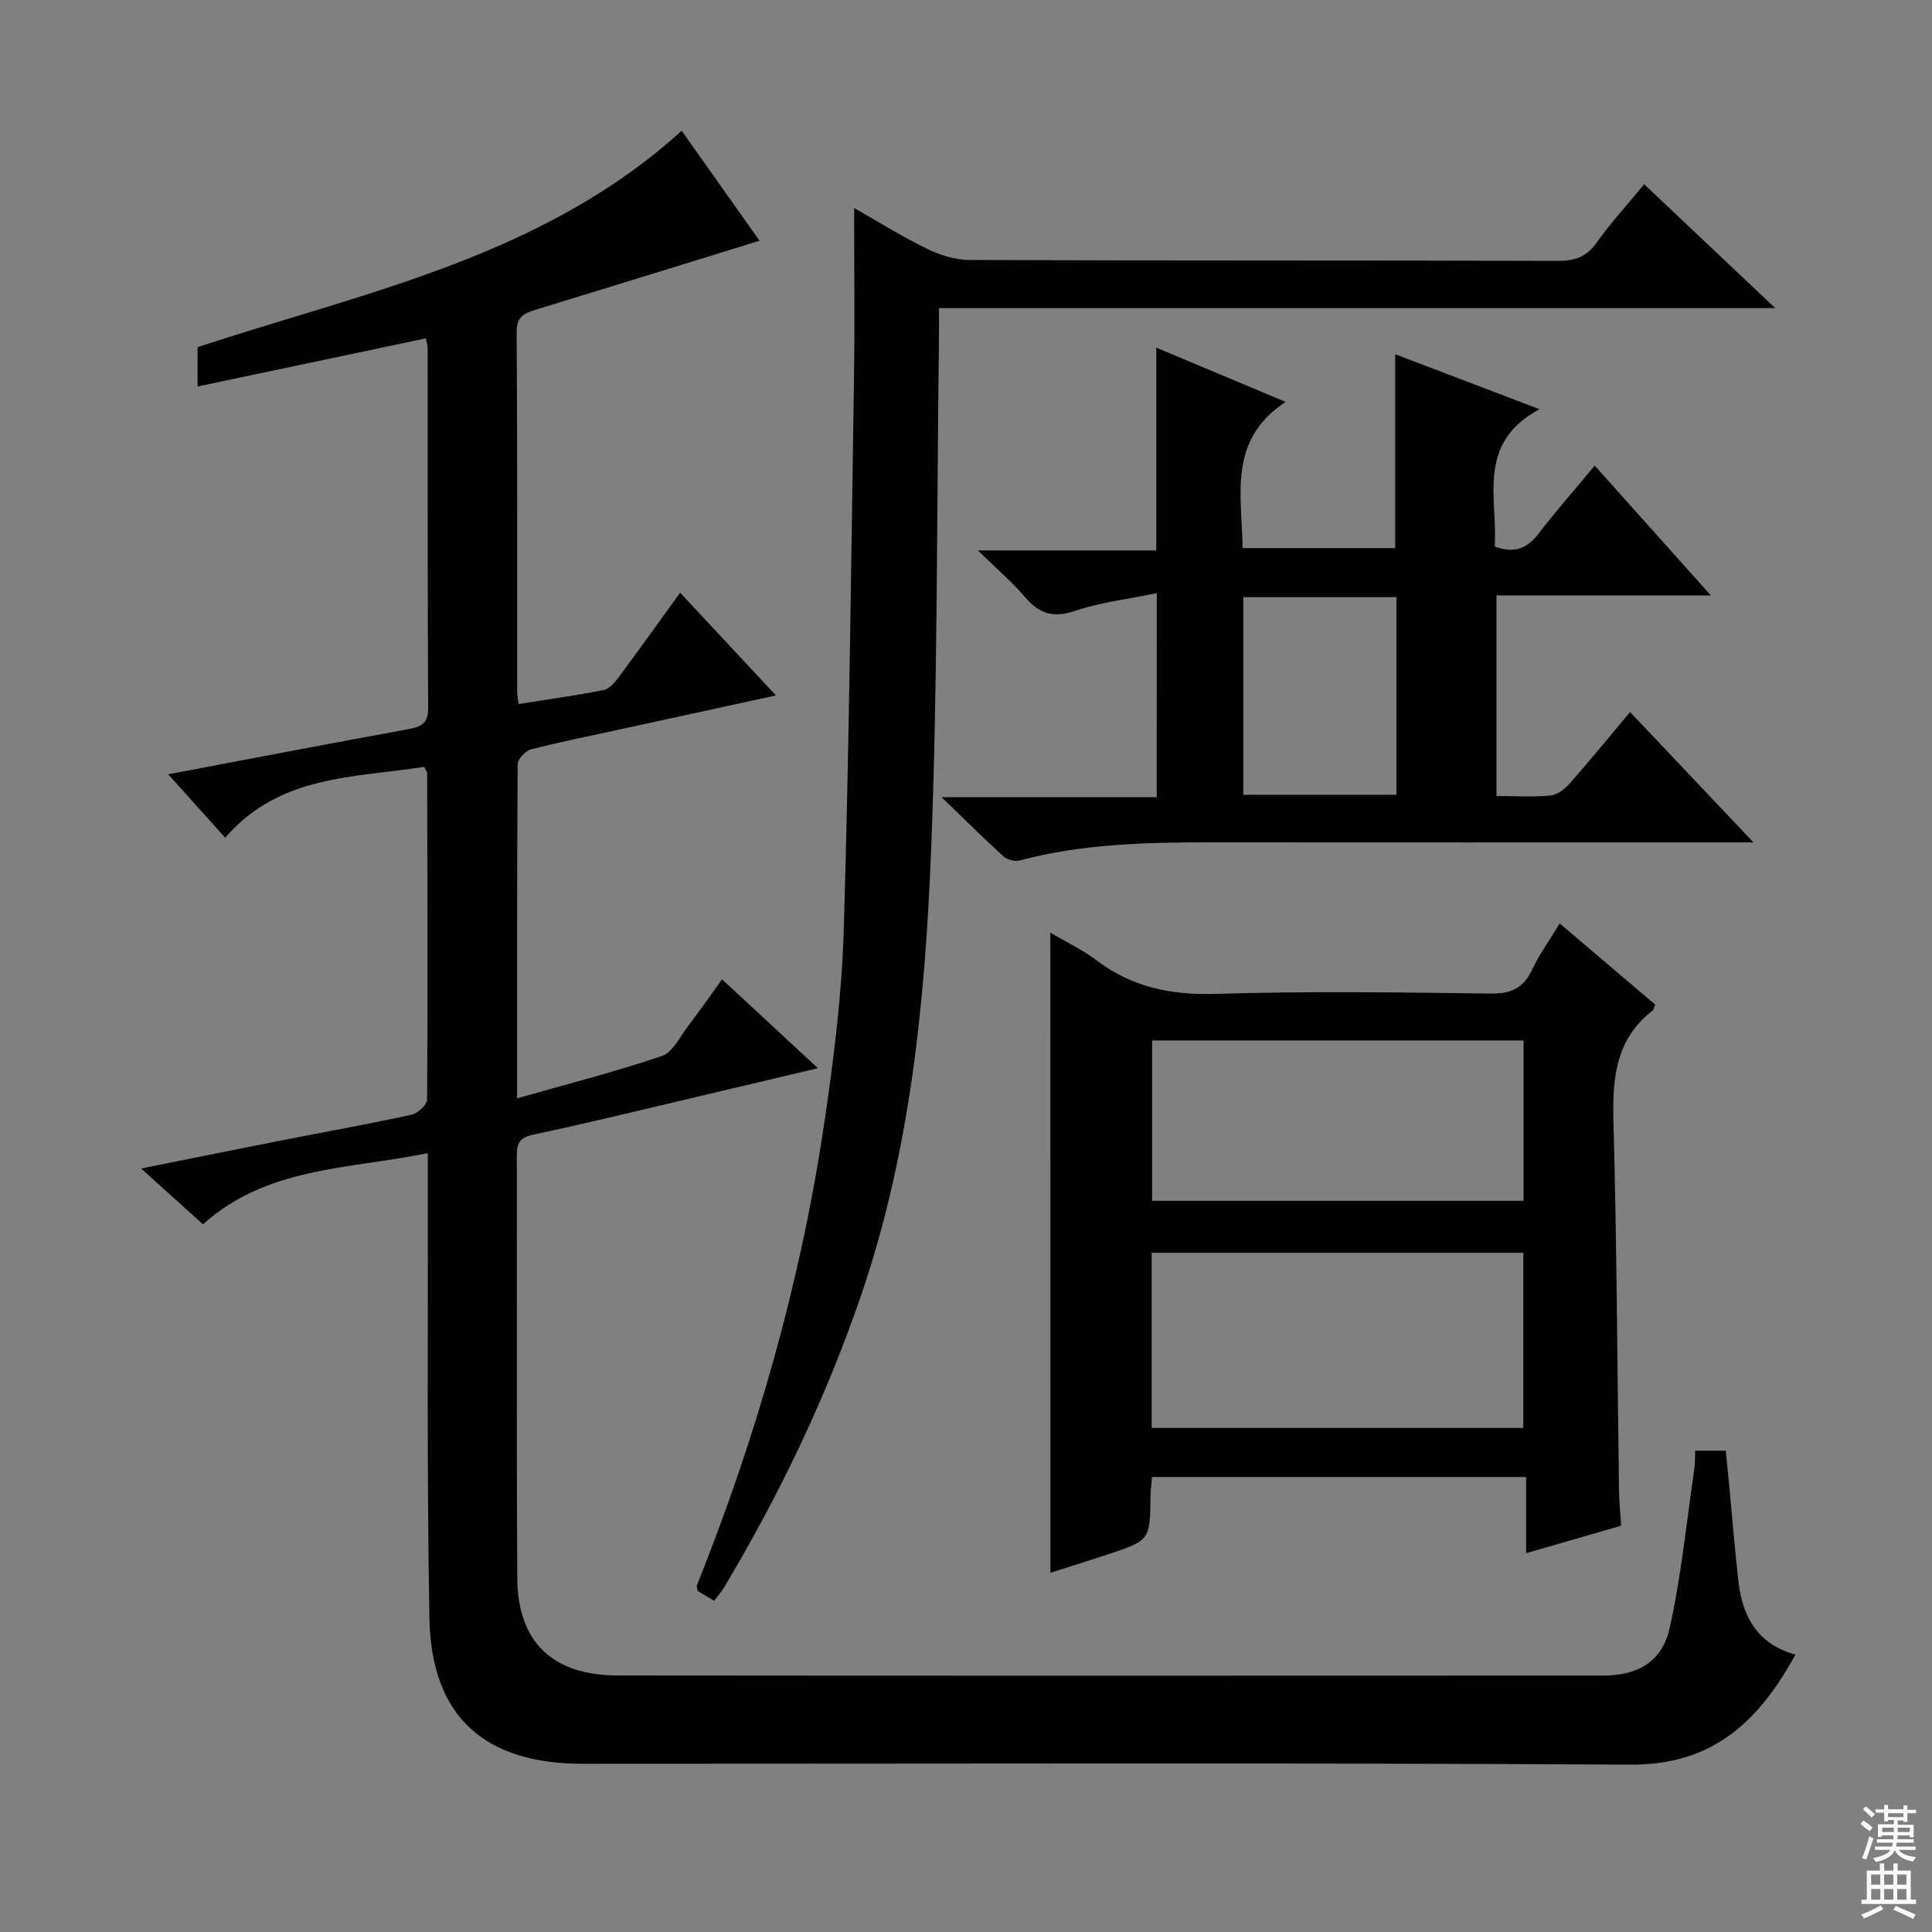 <svg enable-background="new 0 0 400 400" viewBox="0 0 400 400" xmlns="http://www.w3.org/2000/svg"><rect x="0" y="0" width="400" height="400" fill="#808080" stroke="none"/><g fill="#010103"><path d="m42.02 253.48c-4.51-4.08-8.3-7.5-12.81-11.56 10.48-2.09 20.04-4.03 29.61-5.91 8.79-1.73 17.61-3.3 26.36-5.22 1.3-.28 3.24-2.05 3.25-3.14.15-22.5.07-44.99.01-67.49 0-.3-.25-.6-.61-1.39-14.47 2.28-29.95 1.6-41.2 14.67-4.17-4.63-7.78-8.65-11.81-13.13 16.99-3.21 33.36-6.36 49.76-9.35 2.69-.49 4.07-1.22 4.06-4.34-.12-24.83-.08-49.67-.1-74.5 0-.49-.16-.97-.36-2.07-15.62 3.3-31.2 6.58-47.27 9.97 0-3.39 0-5.81 0-8.15 34.83-11.47 71.49-18.72 100.22-44.8 5.33 7.54 10.79 15.24 16.12 22.77-15.57 4.81-30.97 9.59-46.4 14.3-2.39.73-3.9 1.48-3.88 4.61.16 24.83.09 49.67.11 74.5 0 .65.15 1.29.29 2.51 6-.95 11.85-1.75 17.63-2.9 1.21-.24 2.35-1.65 3.18-2.77 4.15-5.58 8.19-11.23 12.63-17.38 6.65 7.13 12.95 13.88 19.84 21.27-11.47 2.5-22.12 4.82-32.78 7.14-6 1.31-12.03 2.5-17.96 4.04-1.14.3-2.72 2-2.73 3.06-.16 22.81-.12 45.63-.12 69.18 10.35-2.95 20.28-5.48 29.95-8.76 2.28-.77 3.78-4.01 5.48-6.24 2.32-3.03 4.5-6.18 7-9.64 6.44 5.97 12.72 11.79 19.85 18.4-9.02 2.14-17.01 4.04-25.01 5.92-11.31 2.66-22.59 5.43-33.95 7.84-2.82.6-3.38 1.8-3.38 4.34.06 29.17-.07 58.33.1 87.5.08 13.2 7.29 20.11 20.8 20.13 68 .07 136 .04 204 .02 7.2 0 12.23-2.84 13.8-9.89 2.4-10.8 3.48-21.9 5.09-32.88.17-1.13.12-2.3.18-3.79h6.33c.22 2.2.46 4.46.67 6.72.65 6.78 1.19 13.56 1.95 20.33.82 7.26 3.89 12.97 11.8 15.17-7.57 13.8-17.05 22.88-34.12 22.78-72.33-.42-144.66-.17-217-.18-20.38 0-31.31-9.85-31.69-30.09-.55-29.82-.27-59.66-.34-89.49 0-1.98 0-3.96 0-6.85-16.36 3.37-33.24 2.77-46.55 14.74z"/><path d="m217.46 193.1c3.34 1.97 6.68 3.53 9.55 5.71 7.37 5.6 15.46 7.24 24.7 6.96 18.98-.58 37.99-.32 56.98-.06 4.27.06 6.76-1.22 8.55-5 1.47-3.11 3.52-5.96 5.68-9.52 6.8 5.78 13.32 11.32 19.75 16.79-.26.67-.29 1.07-.51 1.24-7.73 5.97-8.35 14.13-8.11 23.13.7 25.46.79 50.93 1.15 76.4.03 2.16.26 4.31.44 7.14-6.15 1.78-12.58 3.63-19.67 5.68 0-5.56 0-10.48 0-15.77-26.07 0-51.62 0-77.46 0-.12 1.47-.3 2.75-.31 4.03-.11 9.07-.1 9.09-8.88 12-3.92 1.3-7.87 2.53-11.84 3.8-.02-44.26-.02-88.14-.02-132.53zm20.98 102.54h76.94c0-12.31 0-24.32 0-36.27-25.86 0-51.26 0-76.94 0zm.1-80.22v33.2h76.9c0-11.27 0-22.16 0-33.2-25.78 0-51.18 0-76.9 0z"/><path d="m239.5 122.8c-5.89 1.23-11.65 1.89-17.01 3.7-4.55 1.54-7.41.48-10.33-2.94-2.65-3.1-5.79-5.77-9.7-9.6h36.94c0-14.17 0-27.86 0-41.98 8.5 3.56 17 7.13 26.77 11.23-11.98 7.89-9.06 19.21-8.9 30.27h31.59c0-13.32 0-26.67 0-40.14 9.26 3.53 18.93 7.22 29.87 11.38-13.19 7.1-8.59 18.47-9.27 28.44 4.28 1.56 6.85.26 9.16-2.76 3.52-4.61 7.38-8.97 11.55-14 7.9 8.83 15.55 17.38 24.04 26.87-15.51 0-29.73 0-44.38 0v41.54c3.9 0 7.56.23 11.16-.11 1.4-.13 2.96-1.31 3.96-2.44 4.17-4.73 8.16-9.62 12.54-14.84 8.33 8.8 16.4 17.32 25.55 26.99-3.14 0-5.01 0-6.88 0-35.15 0-70.31.02-105.46-.01-13.32-.01-26.59.29-39.59 3.75-.99.26-2.57-.14-3.33-.83-4.03-3.66-7.89-7.5-12.83-12.27h44.54c.01-13.88.01-27.28.01-42.25zm17.91.84v40.91h31.71c0-13.8 0-27.31 0-40.91-10.76 0-21.04 0-31.71 0z"/><path d="m147.85 331.43c-1.32-.79-2.42-1.45-3.41-2.04-.08-.53-.26-.89-.16-1.14 12.26-30.64 21.33-62.19 26.24-94.83 2.05-13.61 3.77-27.37 4.18-41.11 1.12-37.92 1.52-75.87 2.11-113.81.18-11.63.03-23.27.03-35.43 4.77 2.71 9.76 5.83 15.01 8.4 2.71 1.33 5.89 2.35 8.86 2.36 40.65.15 81.3.06 121.95.18 3.51.01 5.86-.9 7.93-3.81 2.88-4.05 6.27-7.75 9.82-12.05 8.87 8.38 17.6 16.63 27.13 25.64-58.16 0-115.32 0-173.14 0 0 2.5.02 4.45 0 6.41-.46 35.09-.24 70.21-1.6 105.26-1.22 31.36-4.23 62.61-14.51 92.69-7.24 21.18-16.85 41.19-28.29 60.36-.57.98-1.34 1.84-2.15 2.92z"/></g><path d="m385.2 377.6.6-.7c.6.4 1.3.9 1.9 1.5l-.6.7c-.8-.5-1.4-1-1.9-1.5zm.3 7.1c.6-1.4 1.1-2.9 1.5-4.5.3.1.6.3.9.4-.5 1.4-1 2.9-1.5 4.4zm.2-10.1.6-.6c.7.5 1.3 1.1 1.9 1.6l-.7.7c-.6-.6-1.2-1.2-1.8-1.7zm8.4-.8h.8v.9h1.8v.7h-1.8v1.8h-.8v-.3h-1.2v.9h3.3v2.6h-.8v-.4h-2.5c0 .3 0 .6-.1.8h3.4v.7h-3.5c0 .3-.1.6-.1.8h4v.7h-3.5c.7.9 1.9 1.3 3.6 1.5-.2.2-.4.5-.6.9-1.9-.3-3.2-1.1-3.8-2.3-.5 1.1-1.8 2-3.9 2.4-.2-.3-.4-.5-.6-.8 1.9-.4 3.1-.9 3.6-1.7h-3.2v-.7h3.5c.1-.2.1-.5.2-.8h-3.3v-.7h3.4c0-.2 0-.5 0-.8h-2.4v.3h-.8v-2.6h3.3v-.9h-1.2v.3h-.8v-1.8h-1.8v-.7h1.8v-.9h.8v.9h3.2zm-4.4 5.5h2.4c0-.3 0-.6 0-.9h-2.4zm1.2-3.1h3.2v-.8h-3.2zm4.4 2.2h-2.4v.9h2.5v-.9z" fill="#fcfafa"/><path d="m389.2 385.8h.9v1.5h1.9v-1.5h.9v1.5h2.7v6h1.1v.9h-11.3v-.9h1.1v-6h2.7zm.2 8.7.5.8c-1.2.6-2.5 1.3-4 1.9-.2-.3-.3-.6-.6-.8 1.6-.6 3-1.3 4.1-1.9zm-2-4.3h1.9v-2.1h-1.9zm0 3.1h1.9v-2.2h-1.9zm2.7-3.1h1.9v-2.1h-1.9zm0 3.1h1.9v-2.2h-1.9zm2.4 1.3c1.4.6 2.7 1.2 4.1 1.8l-.5.9c-1.5-.7-2.8-1.4-4.1-1.9zm2.2-6.5h-1.9v2.1h1.9zm-1.9 5.2h1.9v-2.2h-1.9z" fill="#fcfafa"/></svg>